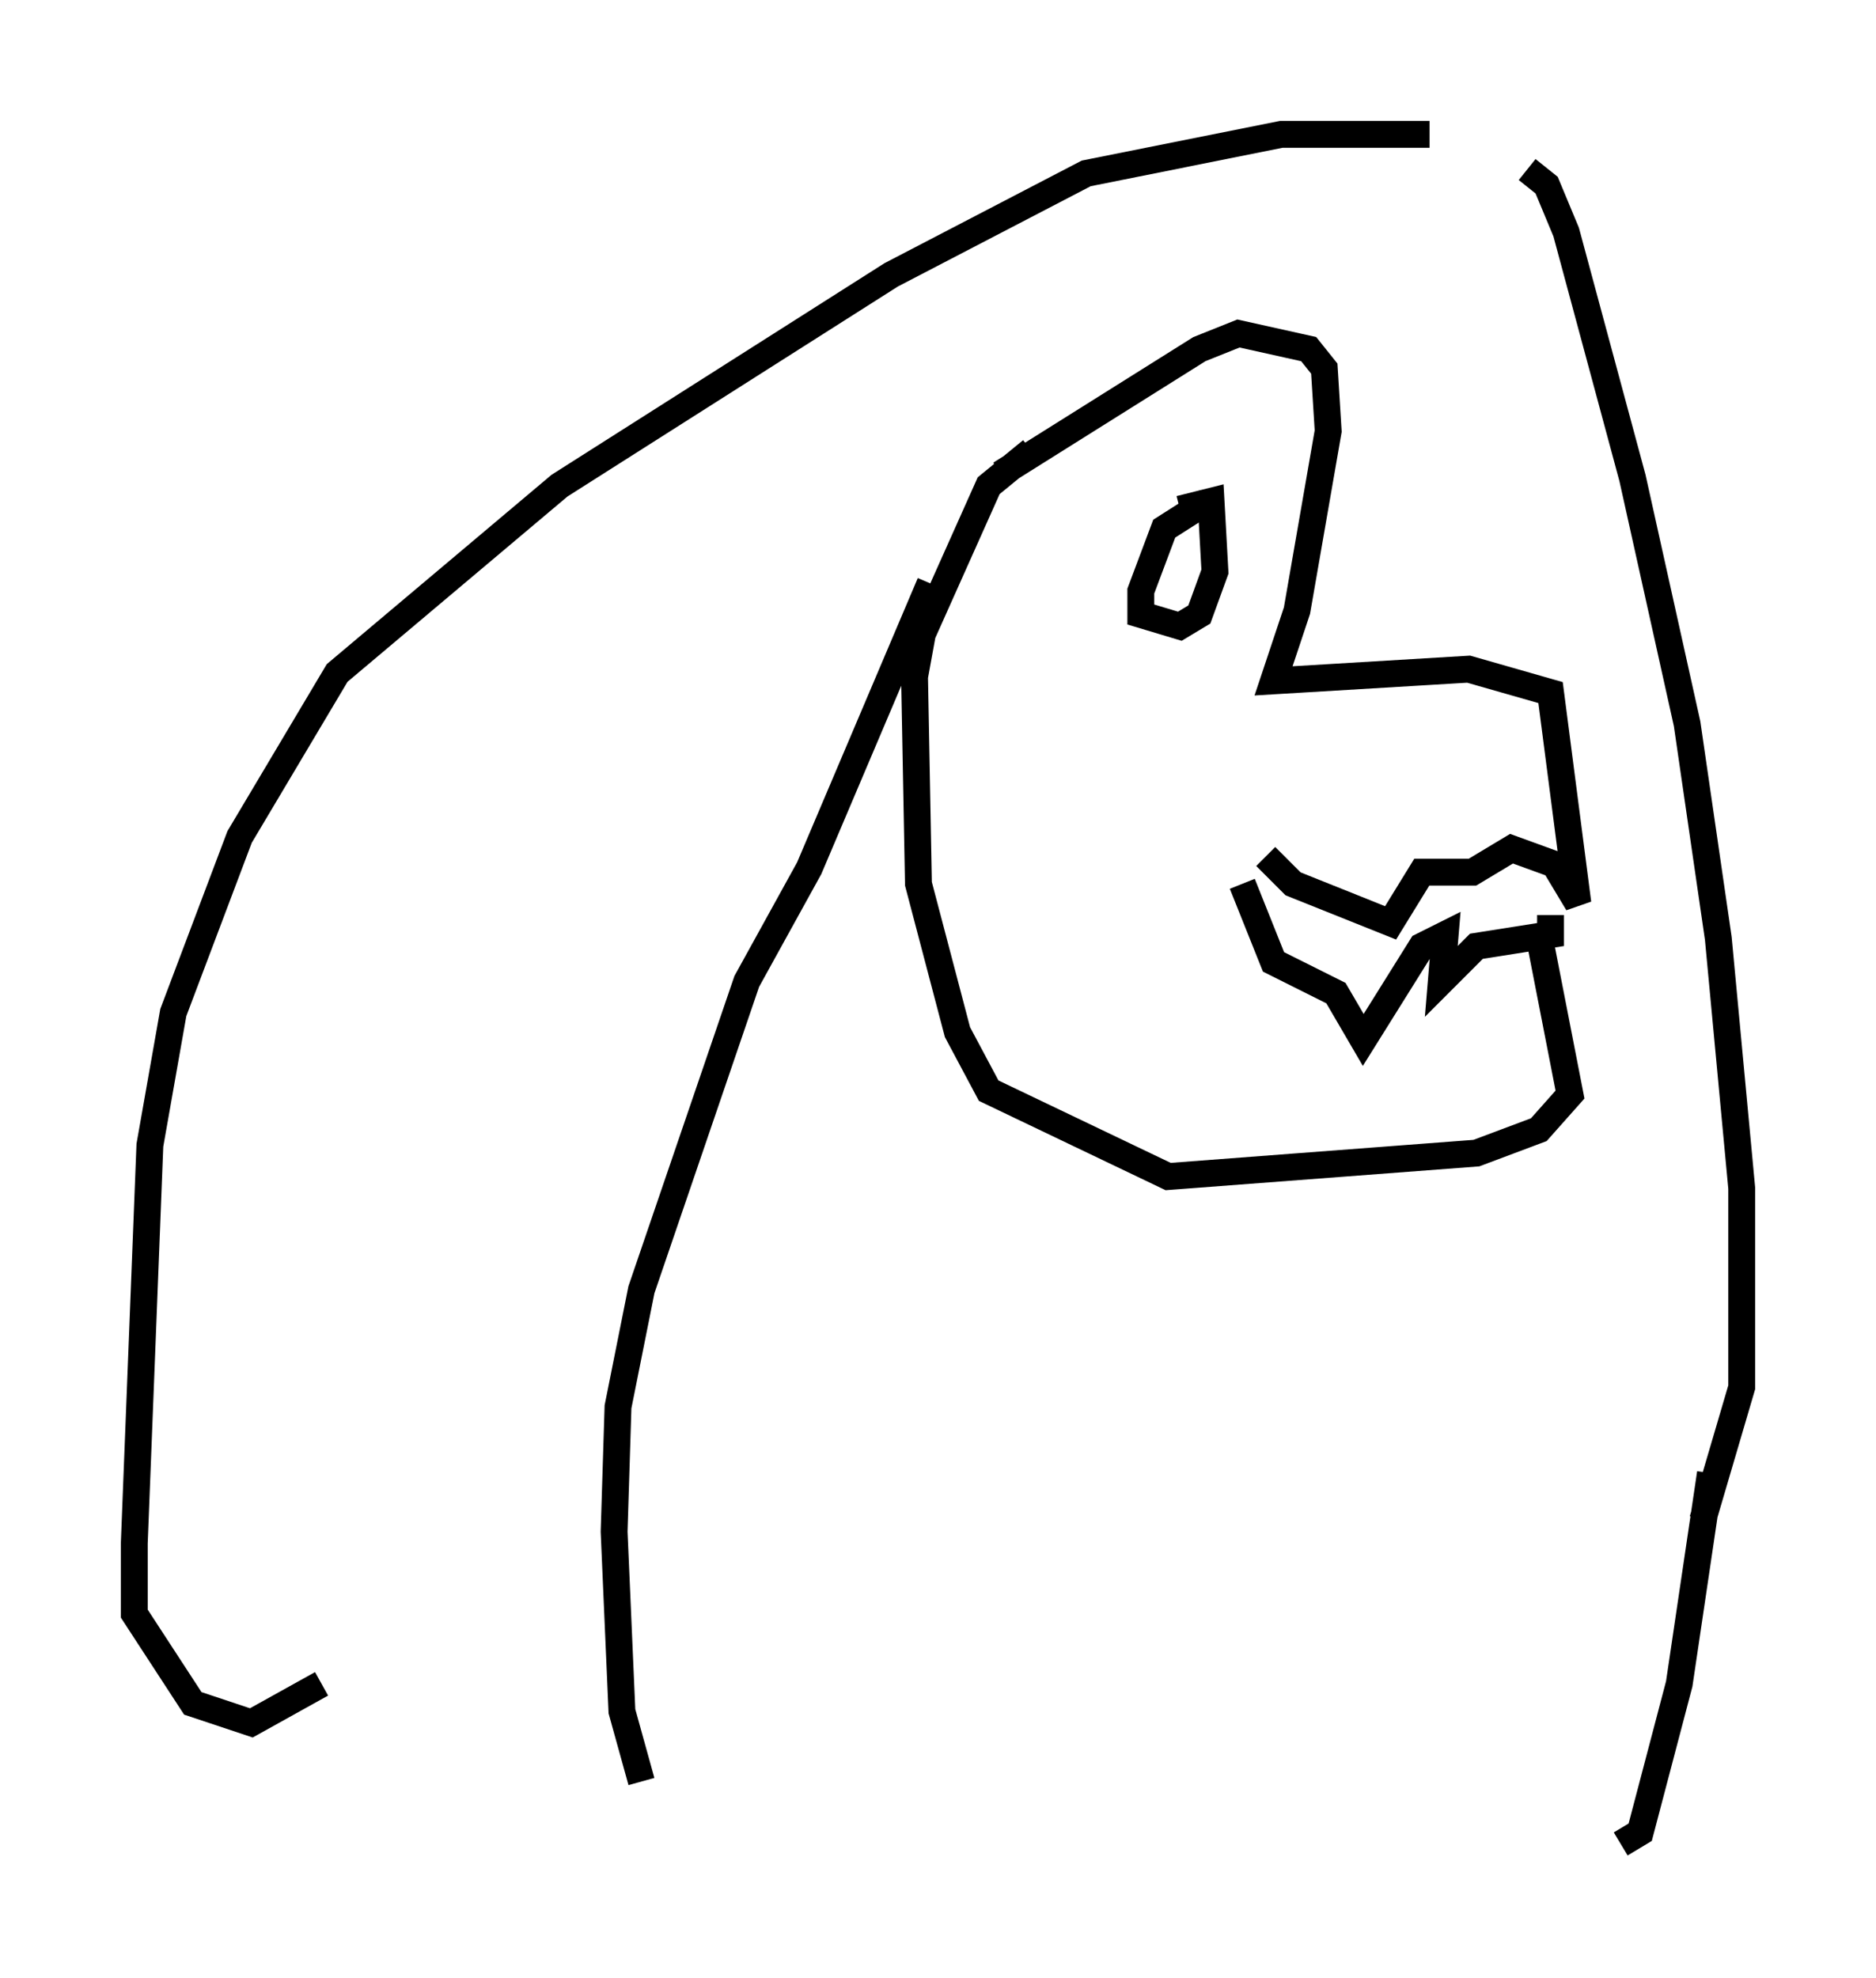 <?xml version="1.0" encoding="utf-8" ?>
<svg baseProfile="full" height="73.62" version="1.1" width="69.843" xmlns="http://www.w3.org/2000/svg" xmlns:ev="http://www.w3.org/2001/xml-events" xmlns:xlink="http://www.w3.org/1999/xlink"><defs /><rect fill="white" height="73.62" width="69.843" x="0" y="0" /><path d="M57.726, 6.453 m-4.503, -1.453 l-5.52, 0.0 -7.263, 1.453 l-7.263, 3.777 -12.346, 7.844 l-8.279, 6.972 -3.631, 6.101 l-2.469, 6.536 -0.872, 4.939 l-0.581, 14.816 0.0, 2.615 l2.179, 3.341 2.179, 0.726 l2.615, -1.453 m44.883, -56.357 l0.726, 0.581 0.726, 1.743 l2.469, 9.151 2.034, 9.151 l1.162, 7.989 0.872, 9.296 l0.0, 7.408 -1.453, 4.939 m-26.145, -38.927 l7.408, -4.648 1.453, -0.581 l2.615, 0.581 0.581, 0.726 l0.145, 2.324 -1.162, 6.682 l-0.872, 2.615 7.263, -0.436 l3.05, 0.872 1.017, 7.844 l-0.872, -1.453 -1.598, -0.581 l-1.453, 0.872 -1.888, 0.0 l-1.162, 1.888 -3.631, -1.453 l-1.017, -1.017 m10.603, 2.179 l0.0, 0.726 -2.76, 0.436 l-1.307, 1.307 0.145, -1.743 l-0.872, 0.436 -2.179, 3.486 l-1.017, -1.743 -2.324, -1.162 l-1.162, -2.905 m11.039, 1.888 l1.162, 5.955 -1.162, 1.307 l-2.324, 0.872 -11.475, 0.872 l-6.682, -3.196 -1.162, -2.179 l-1.453, -5.52 -0.145, -7.698 l0.291, -1.598 2.469, -5.52 l1.598, -1.307 m6.536, 1.888 l-1.598, 1.017 -0.872, 2.324 l0.0, 0.872 1.453, 0.436 l0.726, -0.436 0.581, -1.598 l-0.145, -2.615 -1.162, 0.291 m19.754, 35.877 l-1.162, 7.844 -1.453, 5.52 l-0.726, 0.436 m-25.709, -46.916 l-4.503, 10.603 -2.324, 4.212 l-3.922, 11.475 -0.872, 4.358 l-0.145, 4.648 0.291, 6.682 l0.726, 2.615 " fill="none" stroke="black" stroke-width="1" /></svg>
